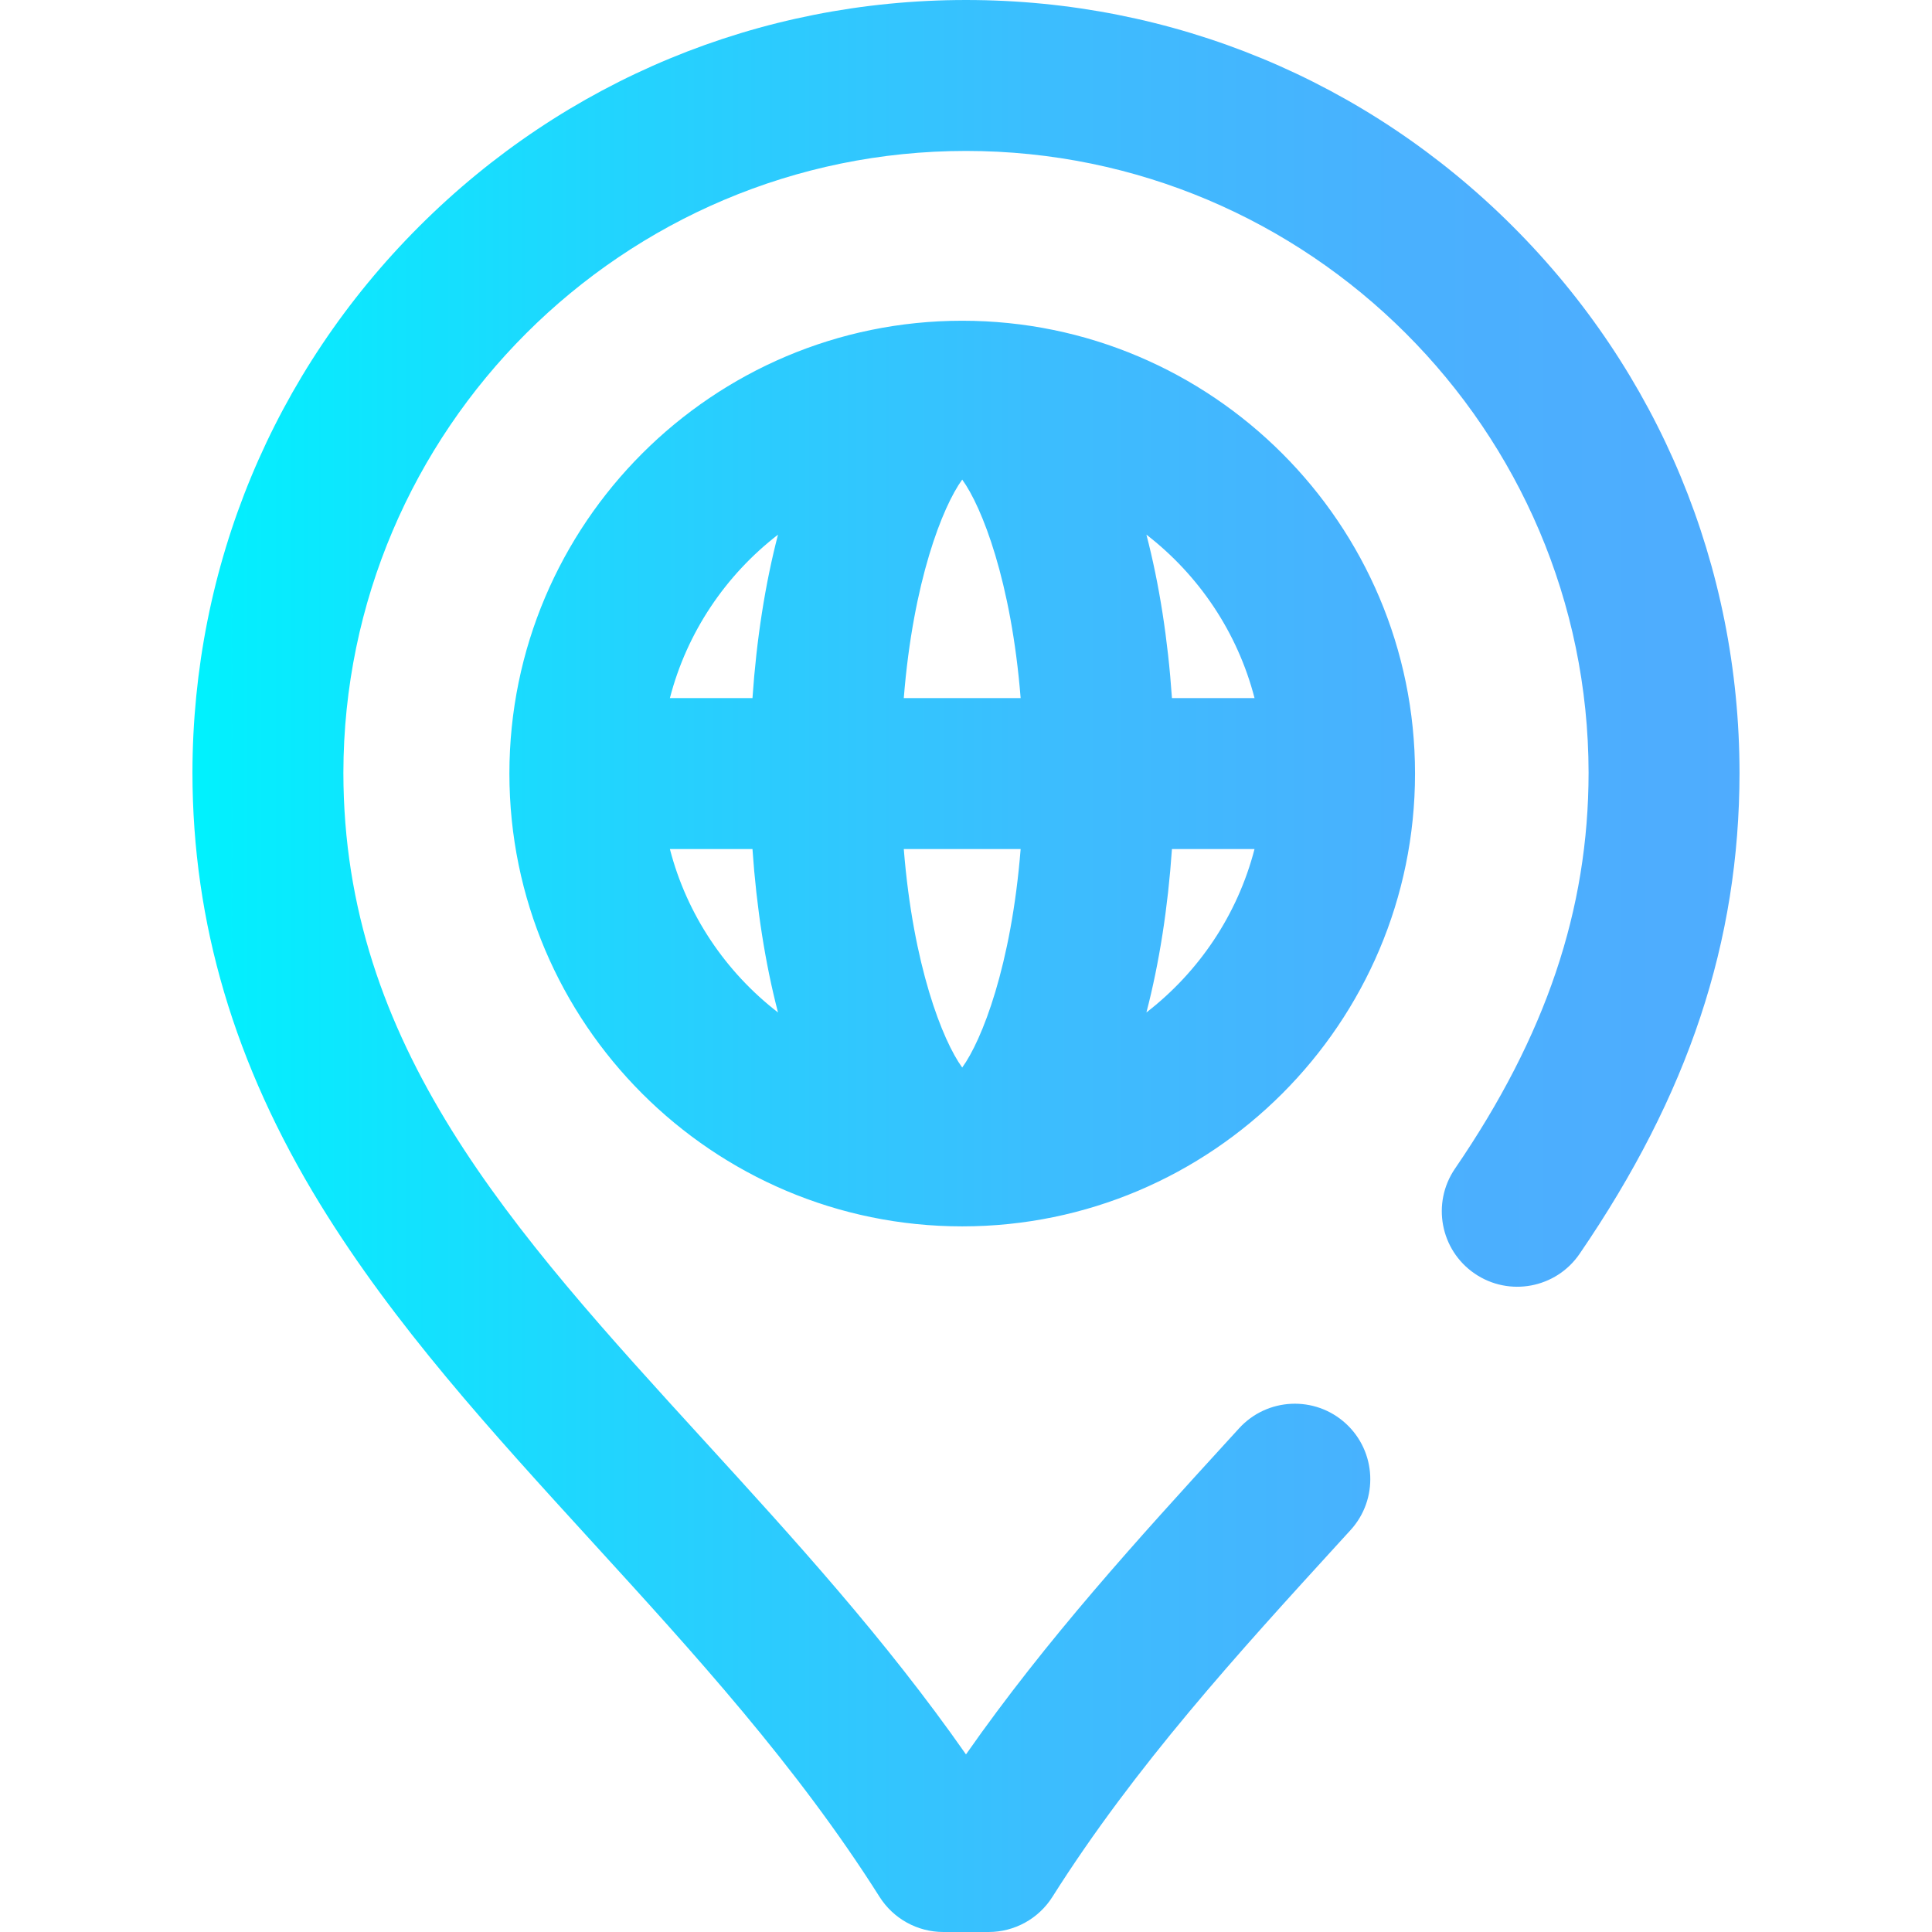 <svg height="512pt" viewBox="-51 0 512 512" width="512pt" xmlns="http://www.w3.org/2000/svg" xmlns:xlink="http://www.w3.org/1999/xlink"><linearGradient id="a" gradientUnits="userSpaceOnUse" x1="-0" x2="409.994" y1="256" y2="256"><stop offset="0" stop-color="#00f2fe"/><stop offset=".021" stop-color="#03effe"/><stop offset=".293" stop-color="#24d2fe"/><stop offset=".554" stop-color="#3cbdfe"/><stop offset=".796" stop-color="#4ab0fe"/><stop offset="1" stop-color="#4facfe"/></linearGradient><path d="m409.992 204.762c-.043 44.816-13.512 85.328-42.395 127.535-6.238 9.113-18.688 11.445-27.801 5.211-9.113-6.238-11.445-18.688-5.211-27.805 24.121-35.246 35.371-68.594 35.406-104.938-.102-90.832-74.121-164.766-164.996-164.766s-164.891 73.934-164.996 164.805c.07 72.355 44.391 120.895 95.711 177.094 23.605 25.852 47.891 52.449 69.285 83.039 21.395-30.594 45.684-57.191 69.289-83.039l3.086-3.379c7.445-8.16 20.098-8.738 28.254-1.293 8.156 7.449 8.734 20.098 1.289 28.258l-3.094 3.387c-26.547 29.07-53.996 59.133-75.918 93.816-3.664 5.797-10.047 9.312-16.906 9.312h-12c-6.859 0-13.238-3.516-16.906-9.312-21.922-34.684-49.371-64.746-75.918-93.816-27.074-29.648-52.645-57.652-72.332-89.754-22.73-37.066-33.801-74.461-33.84-114.312.062-54.75 21.414-106.172 60.121-144.84 38.707-38.668 90.16-59.965 144.875-59.965s106.168 21.297 144.879 59.965c38.703 38.664 60.059 90.086 60.117 144.797zm-85.996.238c0 66.168-53.832 120-120 120-66.168 0-120-53.832-120-120s53.832-120 120-120c66.168 0 120 53.832 120 120zm-71.184-63.312c3.402 13.055 5.703 27.777 6.766 43.312h21.887c-4.508-17.453-14.785-32.598-28.652-43.312zm-48.816 141.219c5.215-7.176 13.016-26.969 15.484-57.906h-30.969c2.469 30.938 10.27 50.73 15.484 57.906zm15.484-97.906c-2.469-30.938-10.27-50.73-15.484-57.906-5.215 7.176-13.016 26.969-15.484 57.906zm-92.953 0h21.887c1.066-15.535 3.363-30.258 6.766-43.312-13.867 10.715-24.145 25.859-28.652 43.312zm28.652 83.312c-3.398-13.055-5.699-27.777-6.766-43.312h-21.887c4.508 17.453 14.785 32.598 28.652 43.312zm126.285-43.312h-21.887c-1.062 15.535-3.363 30.258-6.766 43.312 13.867-10.715 24.145-25.859 28.652-43.312zm0 0" fill="url(#a)"/></svg>